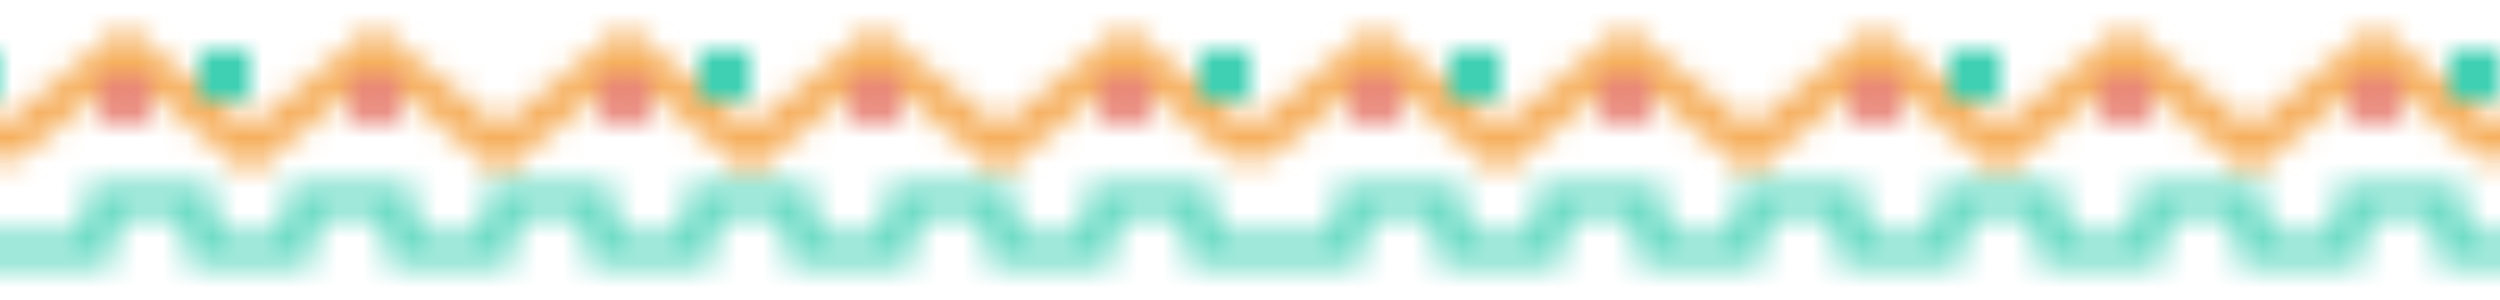 <svg width="100" height="12" viewBox="0 0 100 12" xmlns="http://www.w3.org/2000/svg">
  <!-- Mayan-inspired zigzag and step patterns -->
  <defs>
    <pattern id="mayan-zigzag" width="50" height="12" patternUnits="userSpaceOnUse">
      <!-- Zigzag base -->
      <path d="M0,6 L5,2 L10,6 L15,2 L20,6 L25,2 L30,6 L35,2 L40,6 L45,2 L50,6" 
            fill="none" stroke="#F5A74D" stroke-width="1.5" />
      
      <!-- Step pattern overlay -->
      <path d="M0,10 L4,10 L4,8 L8,8 L8,10 L12,10 L12,8 L16,8 L16,10 L20,10 L20,8 L24,8 L24,10 L28,10 L28,8 L32,8 L32,10 L36,10 L36,8 L40,8 L40,10 L44,10 L44,8 L48,8 L48,10 L50,10" 
            fill="none" stroke="#2ACBAB" stroke-width="1" />
      
      <!-- Decorative dots -->
      <circle cx="5" cy="4" r="1" fill="#E05D4D" />
      <circle cx="15" cy="4" r="1" fill="#E05D4D" />
      <circle cx="25" cy="4" r="1" fill="#E05D4D" />
      <circle cx="35" cy="4" r="1" fill="#E05D4D" />
      <circle cx="45" cy="4" r="1" fill="#E05D4D" />
      
      <!-- Small square symbols -->
      <rect x="8" y="2" width="2" height="2" fill="#2ACBAB" />
      <rect x="28" y="2" width="2" height="2" fill="#2ACBAB" />
      <rect x="48" y="2" width="2" height="2" fill="#2ACBAB" />
    </pattern>
  </defs>
  
  <!-- Apply the pattern -->
  <rect width="100" height="12" fill="url(#mayan-zigzag)" opacity="0.9" />
</svg> 